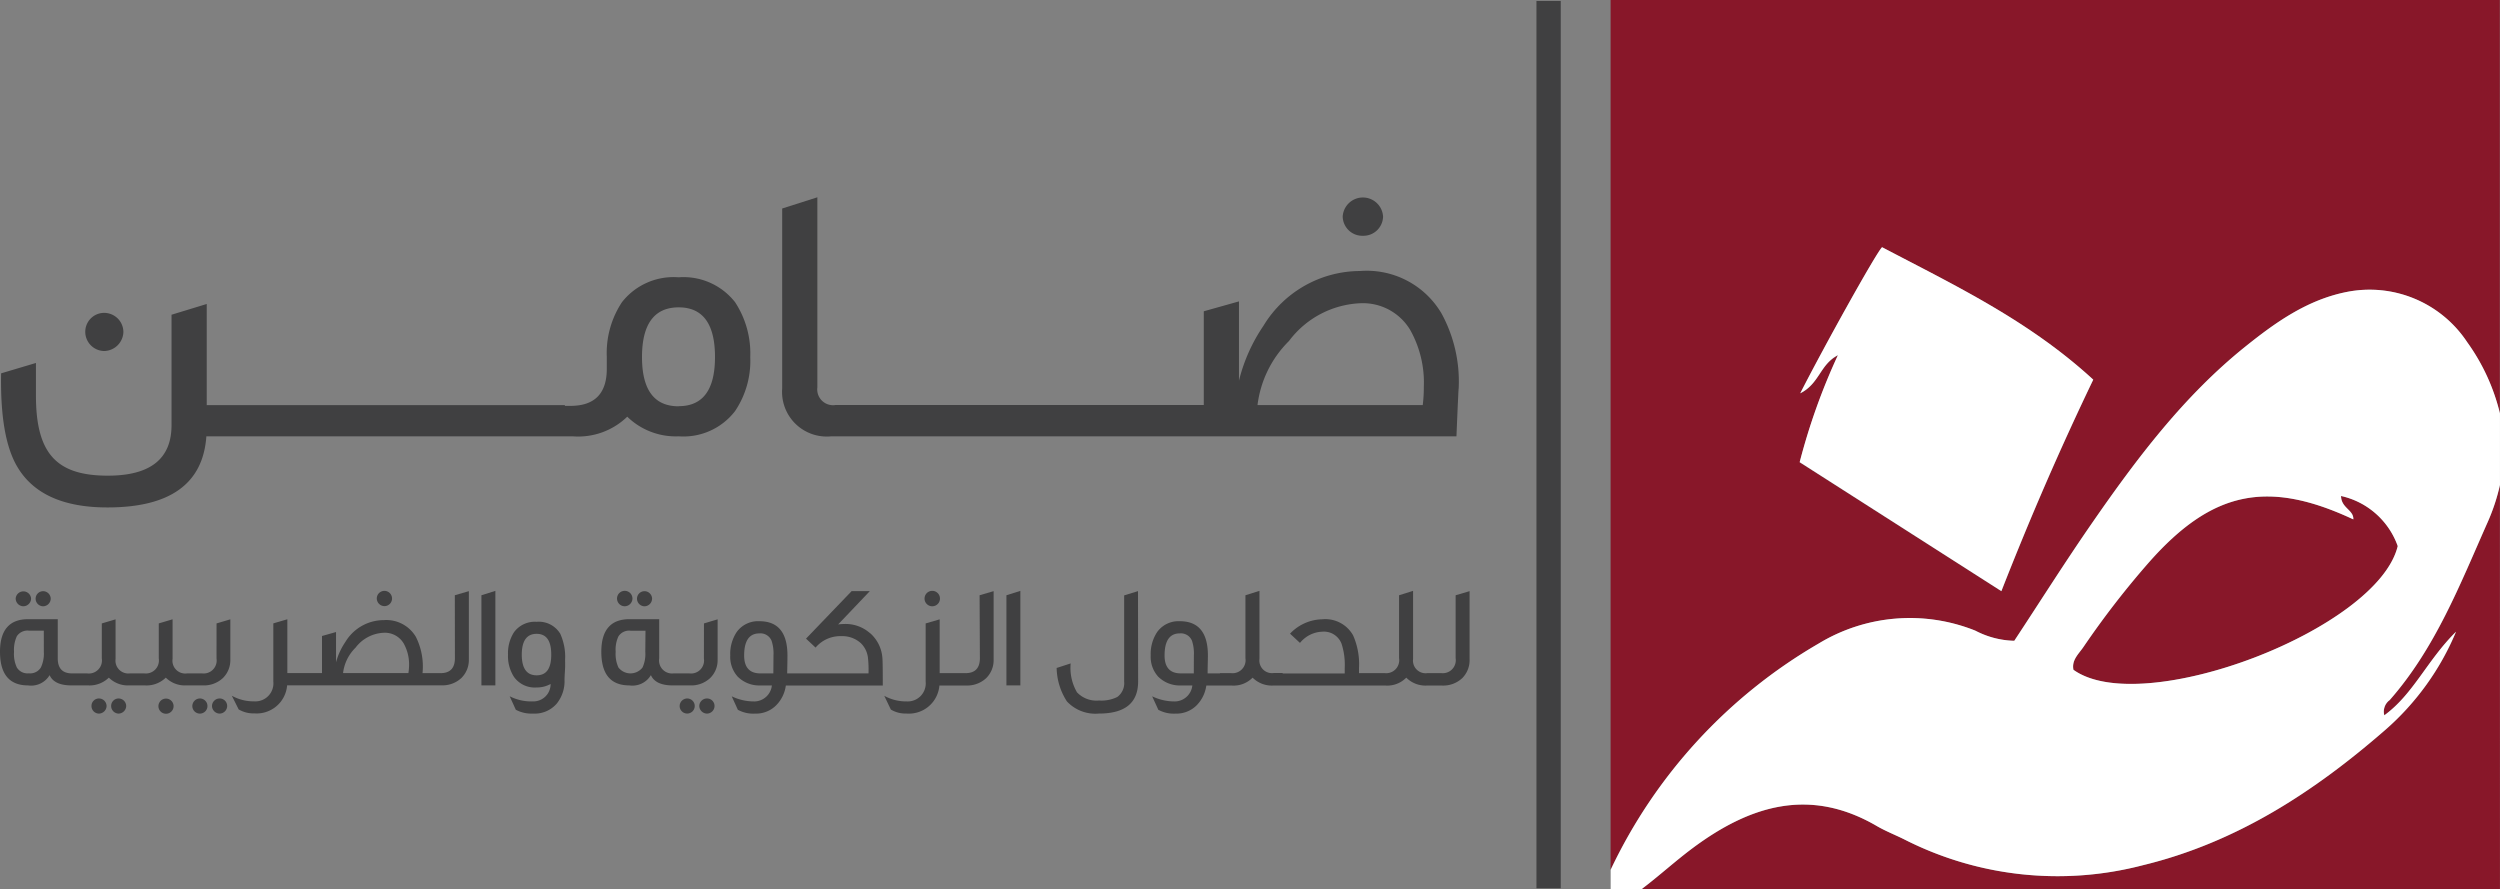 <svg id="Logp" xmlns="http://www.w3.org/2000/svg" width="183.085" height="65.124" viewBox="0 0 183.085 65.124">
  <rect x="0" y="0" width="183.085" height="65.124" fill="#808080" stroke="none"/>
  <g id="Layer_1" data-name="Layer 1">
    <path id="Path_18484" data-name="Path 18484" d="M763.021,180.538a5.715,5.715,0,0,0-4.151-3.668c.012.9.935,1.01.9,1.713-6.274-2.937-10.333-2.085-14.929,3.1a63.841,63.841,0,0,0-4.849,6.262c-.339.495-.865.945-.719,1.653C744.311,193.216,761.543,186.652,763.021,180.538Z" transform="translate(-587.422 -140.545)" fill="#881729"/>
    <path id="Path_18485" data-name="Path 18485" d="M589.547,47.13a12.885,12.885,0,0,1,11.47-.941,6.572,6.572,0,0,0,2.851.743c1.877-2.853,3.719-5.769,5.681-8.6,3.27-4.724,6.718-9.31,11.234-12.939,2.208-1.772,4.518-3.422,7.394-4a8.568,8.568,0,0,1,8.86,3.668,14.9,14.9,0,0,1,2.393,5.219V0H574.31V63.7A37.91,37.91,0,0,1,589.547,47.13ZM588.2,28.811c1.762-3.461,5.562-10.3,5.993-10.7,5.34,2.8,10.758,5.369,15.465,9.7-2.417,5.03-4.6,10.051-6.728,15.488l-14.769-9.437a46,46,0,0,1,2.8-7.835C589.633,26.7,589.617,28.092,588.2,28.811Z" transform="translate(-456.359)" fill="#881729"/>
    <path id="Path_18486" data-name="Path 18486" d="M648.159,172.93a14.443,14.443,0,0,1-.9,2.746c-2.017,4.539-3.816,9.2-7.166,13.009a1.041,1.041,0,0,0-.392,1.115c2.128-1.553,3.12-4.009,5.25-6.122a19.473,19.473,0,0,1-5.153,7.166c-5.206,4.541-10.916,8.271-17.771,9.932a24.742,24.742,0,0,1-17.457-1.875c-.676-.339-1.386-.616-2.037-.992-4.911-2.863-9.293-1.507-13.489,1.618-1.275.949-2.454,2.033-3.748,3.011h62.869Z" transform="translate(-465.084 -137.414)" fill="#881729"/>
    <path id="Path_18487" data-name="Path 18487" d="M593.82,142.567c.651.38,1.362.653,2.037.992a24.731,24.731,0,0,0,17.457,1.875c6.856-1.662,12.565-5.391,17.771-9.932a19.542,19.542,0,0,0,5.153-7.166c-2.13,2.113-3.122,4.57-5.25,6.122a1.04,1.04,0,0,1,.392-1.115c3.35-3.81,5.149-8.47,7.166-13.009a14.433,14.433,0,0,0,.912-2.746V112.35a14.9,14.9,0,0,0-2.4-5.221,8.568,8.568,0,0,0-8.86-3.668c-2.875.581-5.19,2.23-7.394,4-4.518,3.629-7.965,8.215-11.234,12.939-1.961,2.832-3.8,5.751-5.681,8.6a6.46,6.46,0,0,1-2.851-.743,12.885,12.885,0,0,0-11.47.941,37.886,37.886,0,0,0-15.237,16.572v1.421h2.259c1.294-.978,2.465-2.054,3.748-3.011C584.531,141.06,588.91,139.7,593.82,142.567Zm15.12-13.095a63.846,63.846,0,0,1,4.849-6.262c4.6-5.184,8.655-6.036,14.929-3.1.035-.7-.887-.822-.9-1.713a5.715,5.715,0,0,1,4.151,3.668c-1.475,6.114-18.706,12.678-23.748,9.059C608.076,130.417,608.6,129.967,608.94,129.472Z" transform="translate(-456.375 -82.073)" fill="#fff"/>
    <path id="Path_18488" data-name="Path 18488" d="M656.5,113.344c2.13-5.436,4.313-10.458,6.728-15.488-4.707-4.327-10.133-6.9-15.465-9.7-.431.411-4.231,7.244-5.993,10.7,1.421-.719,1.438-2.107,2.758-2.793a45.988,45.988,0,0,0-2.8,7.835Z" transform="translate(-509.932 -70.054)" fill="#fff"/>
    <rect id="Rectangle_2787" data-name="Rectangle 2787" width="1.779" height="64.986" transform="translate(112.521 0.068)" fill="#404041"/>
    <path id="Path_18489" data-name="Path 18489" d="M31.78,114.355a1.438,1.438,0,0,0,1.413-1.411,1.413,1.413,0,0,0-1.411-1.384,1.388,1.388,0,0,0-1.382,1.384,1.411,1.411,0,0,0,1.38,1.411Z" transform="translate(-24.156 -88.648)" fill="#404041"/>
    <path id="Path_18490" data-name="Path 18490" d="M50,98.88a4.8,4.8,0,0,0-4.151,1.818,6.754,6.754,0,0,0-1.113,4.017v.867c0,1.818-.9,2.713-2.658,2.713h-.411v-.053H15.438v-7.408l-2.578.787v8.086c0,2.465-1.547,3.7-4.666,3.7-3.8,0-5.264-1.655-5.264-5.888v-2.366l-2.551.76c-.055,3.12.329,5.373,1.167,6.81,1.167,2.007,3.364,3.011,6.619,3.011q6.88,0,7.246-5.208H42.246a5.155,5.155,0,0,0,3.988-1.438,5.093,5.093,0,0,0,3.771,1.438,4.765,4.765,0,0,0,4.124-1.848,6.577,6.577,0,0,0,1.113-3.96,6.824,6.824,0,0,0-1.113-4.017A4.793,4.793,0,0,0,50,98.88Zm0,9.447c-1.791,0-2.686-1.2-2.686-3.609s.9-3.637,2.686-3.637,2.66,1.232,2.66,3.637-.889,3.6-2.66,3.6Z" transform="translate(-0.298 -78.572)" fill="#404041"/>
    <path id="Path_18491" data-name="Path 18491" d="M480.273,73.2a1.438,1.438,0,0,0,1.464-1.409,1.481,1.481,0,0,0-2.957,0,1.438,1.438,0,0,0,1.493,1.409Z" transform="translate(-380.449 -55.933)" fill="#404041"/>
    <path id="Path_18492" data-name="Path 18492" d="M520.13,138.59Z" transform="translate(-413.306 -110.127)" fill="#404041"/>
    <path id="Path_18493" data-name="Path 18493" d="M327.195,78.869a6.348,6.348,0,0,0-5.968-3.12,8.308,8.308,0,0,0-7.081,4.015,12.409,12.409,0,0,0-1.791,4.015V77.974l-2.577.725v6.864h-26.97a1.159,1.159,0,0,1-1.329-1.3V70.35l-2.577.822V84.357a3.272,3.272,0,0,0,3.58,3.5h45.8c.1-2.419.154-3.574.162-3.491A10.405,10.405,0,0,0,327.195,78.869Zm-1.382,6.7h-12.1a7.965,7.965,0,0,1,2.306-4.695,6.9,6.9,0,0,1,5.264-2.766,4.034,4.034,0,0,1,3.609,1.953,7.871,7.871,0,0,1,1,4.179A10.774,10.774,0,0,1,325.813,85.571Z" transform="translate(-221.62 -55.902)" fill="#404041"/>
    <path id="Path_18494" data-name="Path 18494" d="M13.248,211.9a.571.571,0,0,0,.559-.559.561.561,0,0,0-.559-.548.552.552,0,0,0-.548.548.561.561,0,0,0,.548.559Z" transform="translate(-10.092 -167.498)" fill="#404041"/>
    <path id="Path_18495" data-name="Path 18495" d="M6.149,211.965a.571.571,0,0,0,.569-.559.565.565,0,0,0-1.128,0,.571.571,0,0,0,.559.559Z" transform="translate(-4.442 -167.566)" fill="#404041"/>
    <path id="Path_18496" data-name="Path 18496" d="M40.176,249.06a.548.548,0,0,0-.546.548.559.559,0,0,0,.546.559.571.571,0,0,0,.557-.559A.561.561,0,0,0,40.176,249.06Z" transform="translate(-31.491 -197.908)" fill="#404041"/>
    <path id="Path_18497" data-name="Path 18497" d="M33.168,249.06a.542.542,0,0,0-.548.548.552.552,0,0,0,.548.559.569.569,0,0,0,.557-.559A.559.559,0,0,0,33.168,249.06Z" transform="translate(-25.92 -197.908)" fill="#404041"/>
    <path id="Path_18498" data-name="Path 18498" d="M57.1,249.106a.555.555,0,1,0,.521.553A.554.554,0,0,0,57.1,249.106Z" transform="translate(-44.909 -197.944)" fill="#404041"/>
    <path id="Path_18499" data-name="Path 18499" d="M15.857,223.665A.954.954,0,0,1,14.8,224.76H13.7a.937.937,0,0,1-1.062-1.062v-2.9l-1.01.3v2.565a.956.956,0,0,1-1.072,1.095H9.528A.941.941,0,0,1,8.464,223.7v-2.9l-1.008.3v2.565a.958.958,0,0,1-1.074,1.095h-1.1c-.7,0-1.052-.366-1.052-1.095V220.79H2.054c-1.362,0-2.054.795-2.054,2.384,0,1.643.688,2.465,2.054,2.465a1.575,1.575,0,0,0,1.579-.752c.226.505.762.752,1.6.752H6.447a2.027,2.027,0,0,0,1.524-.569,1.982,1.982,0,0,0,1.493.569h1.154a2.019,2.019,0,0,0,1.524-.569,1.986,1.986,0,0,0,1.493.569h1.214a2.035,2.035,0,0,0,1.471-.536,1.83,1.83,0,0,0,.548-1.364V220.8l-1.01.3ZM3.21,223.183a2.358,2.358,0,0,1-.216,1.142.919.919,0,0,1-.879.429.918.918,0,0,1-.883-.429,2.36,2.36,0,0,1-.205-1.148,2.4,2.4,0,0,1,.205-1.138.933.933,0,0,1,.881-.411H3.208Z" transform="translate(0 -175.444)" fill="#404041"/>
    <path id="Path_18500" data-name="Path 18500" d="M69.135,249.06a.561.561,0,0,0-.559.548.554.554,0,1,0,.559-.548Z" transform="translate(-54.491 -197.908)" fill="#404041"/>
    <path id="Path_18501" data-name="Path 18501" d="M76.159,249.06a.561.561,0,0,0-.569.548.571.571,0,0,0,.569.559.561.561,0,0,0,.542-.559.55.55,0,0,0-.542-.548Z" transform="translate(-60.065 -197.908)" fill="#404041"/>
    <path id="Path_18502" data-name="Path 18502" d="M134.939,211.811a.559.559,0,1,0-.589-.559.569.569,0,0,0,.589.559Z" transform="translate(-106.757 -167.422)" fill="#404041"/>
    <path id="Path_18503" data-name="Path 18503" d="M99.006,215.7c0,.729-.353,1.095-1.052,1.095H96.634a4.851,4.851,0,0,0-.483-2.651,2.514,2.514,0,0,0-2.362-1.232,3.286,3.286,0,0,0-2.8,1.59A4.929,4.929,0,0,0,90.3,216v-2.216l-1.027.29v2.713H86.734v-3.937l-1.027.3v4.251a1.321,1.321,0,0,1-1.395,1.46,3.285,3.285,0,0,1-1.643-.411l.5,1a2.112,2.112,0,0,0,1.15.292,2.24,2.24,0,0,0,2.4-2.054H98.008a2.031,2.031,0,0,0,1.471-.536,1.848,1.848,0,0,0,.548-1.364V210.79l-1.027.3Zm-3.4,1.091H90.815a3.11,3.11,0,0,1,.912-1.859,2.735,2.735,0,0,1,2.083-1.095,1.6,1.6,0,0,1,1.438.772,3.124,3.124,0,0,1,.4,1.655A4.018,4.018,0,0,1,95.6,216.789Z" transform="translate(-65.691 -167.498)" fill="#404041"/>
    <path id="Path_18504" data-name="Path 18504" d="M171.67,217.615h1.021V210.69l-1.021.322Z" transform="translate(-136.413 -167.419)" fill="#404041"/>
    <path id="Path_18505" data-name="Path 18505" d="M183.223,221.72a1.889,1.889,0,0,0-1.653.762,2.837,2.837,0,0,0-.439,1.643,2.8,2.8,0,0,0,.439,1.633,1.872,1.872,0,0,0,1.653.772,2.076,2.076,0,0,0,1.027-.257,1.264,1.264,0,0,1-1.29,1.277,3.492,3.492,0,0,1-1.707-.376l.45.988a2.426,2.426,0,0,0,1.257.279,2.127,2.127,0,0,0,1.74-.731,2.611,2.611,0,0,0,.569-1.75c0-.107.01-.333.033-.676s.01-.581.01-.785a4.111,4.111,0,0,0-.353-1.9A1.835,1.835,0,0,0,183.223,221.72Zm0,3.919c-.719,0-1.084-.505-1.084-1.514s.366-1.524,1.084-1.524,1.074.5,1.074,1.524S183.941,225.639,183.223,225.639Z" transform="translate(-143.927 -176.183)" fill="#404041"/>
    <path id="Path_18506" data-name="Path 18506" d="M220.581,211.81a.573.573,0,0,0,.569-.559.565.565,0,1,0-.569.559Z" transform="translate(-174.833 -167.411)" fill="#404041"/>
    <path id="Path_18507" data-name="Path 18507" d="M227.688,211.9a.569.569,0,0,0,.557-.559.559.559,0,0,0-.557-.548.55.55,0,0,0-.548.548A.561.561,0,0,0,227.688,211.9Z" transform="translate(-180.49 -167.498)" fill="#404041"/>
    <path id="Path_18508" data-name="Path 18508" d="M221.933,223.665a.953.953,0,0,1-1.062,1.095h-1.158a.952.952,0,0,1-1.054-1.095V220.79h-2.185c-1.364,0-2.054.795-2.054,2.384q0,2.465,2.054,2.465a1.573,1.573,0,0,0,1.577-.752c.226.505.764.752,1.6.752h1.267a2.031,2.031,0,0,0,1.471-.536,1.83,1.83,0,0,0,.548-1.364V220.8l-1,.3Zm-4.292-.483a2.358,2.358,0,0,1-.205,1.148,1.117,1.117,0,0,1-1.76,0,2.358,2.358,0,0,1-.205-1.148,2.278,2.278,0,0,1,.205-1.138.927.927,0,0,1,.879-.411h1.1Z" transform="translate(-170.383 -175.444)" fill="#404041"/>
    <path id="Path_18509" data-name="Path 18509" d="M242.909,249.06a.559.559,0,0,0-.559.548.552.552,0,1,0,.559-.548Z" transform="translate(-192.576 -197.908)" fill="#404041"/>
    <path id="Path_18510" data-name="Path 18510" d="M249.921,249.06a.563.563,0,0,0-.571.548.573.573,0,0,0,.571.559.559.559,0,0,0,.546-.559A.548.548,0,0,0,249.921,249.06Z" transform="translate(-198.139 -197.908)" fill="#404041"/>
    <path id="Path_18511" data-name="Path 18511" d="M270.614,213.873a2.7,2.7,0,0,0-1.869-.678,3.672,3.672,0,0,0-.472.033l2.319-2.438H269.26l-3.339,3.479.7.655a2.362,2.362,0,0,1,1.879-.838,2.019,2.019,0,0,1,1.438.516,1.776,1.776,0,0,1,.516,1.041,7.991,7.991,0,0,1,.043,1.171h-5.956c.01-.536.021-.976.021-1.31q0-2.511-2.054-2.512a1.924,1.924,0,0,0-1.666.795,2.908,2.908,0,0,0-.47,1.717,2.156,2.156,0,0,0,.546,1.547,2.232,2.232,0,0,0,1.664.645h.838a1.306,1.306,0,0,1-1.257,1.171,3.761,3.761,0,0,1-1.684-.376l.45.988a2.366,2.366,0,0,0,1.257.279,2.08,2.08,0,0,0,1.557-.616,2.538,2.538,0,0,0,.7-1.438h7.1c0-1.214-.01-1.9-.031-2.054a2.67,2.67,0,0,0-.889-1.777Zm-7.086,2.941h-.947c-.793,0-1.191-.44-1.191-1.31,0-1.084.376-1.62,1.117-1.62a.881.881,0,0,1,.891.536,2.967,2.967,0,0,1,.14,1.084Z" transform="translate(-206.893 -167.498)" fill="#404041"/>
    <path id="Path_18512" data-name="Path 18512" d="M330.206,211.818a.565.565,0,1,0-.531-.564A.565.565,0,0,0,330.206,211.818Z" transform="translate(-261.967 -167.419)" fill="#404041"/>
    <path id="Path_18513" data-name="Path 18513" d="M322.345,215.7c0,.729-.353,1.095-1.052,1.095H319.4v-3.941l-1.027.3v4.251a1.321,1.321,0,0,1-1.4,1.46,3.286,3.286,0,0,1-1.631-.411l.483,1.008a2.109,2.109,0,0,0,1.148.292,2.242,2.242,0,0,0,2.407-2.054h1.953a2.035,2.035,0,0,0,1.47-.536,1.848,1.848,0,0,0,.548-1.364V210.79l-1.027.3Z" transform="translate(-250.584 -167.498)" fill="#404041"/>
    <path id="Path_18514" data-name="Path 18514" d="M358.87,217.615h1.021V210.69l-1.021.322Z" transform="translate(-285.166 -167.419)" fill="#404041"/>
    <path id="Path_18515" data-name="Path 18515" d="M381.716,211.1v6.324a1.247,1.247,0,0,1-.505,1.117,2.606,2.606,0,0,1-1.331.257,1.962,1.962,0,0,1-1.62-.6,3.565,3.565,0,0,1-.462-2.115l-1.027.333a4.648,4.648,0,0,0,.752,2.448,2.854,2.854,0,0,0,2.341.891c1.922,0,2.875-.785,2.875-2.352l-.01-6.615Z" transform="translate(-299.389 -167.498)" fill="#404041"/>
    <path id="Path_18516" data-name="Path 18516" d="M432.625,211.012v4.607a.952.952,0,0,1-1.054,1.095h-1.01a.925.925,0,0,1-1.052-1.041V210.69l-1.027.322v4.607a.954.954,0,0,1-1.064,1.095h-1.869v-.366a5.244,5.244,0,0,0-.431-2.395,2.328,2.328,0,0,0-2.259-1.181,3.33,3.33,0,0,0-2.362,1.054l.729.676a2.2,2.2,0,0,1,1.633-.822,1.379,1.379,0,0,1,1.417.9,5.031,5.031,0,0,1,.226,1.772v.386h-4.547v-.031h-.645a.926.926,0,0,1-1.052-1.041V210.69l-1.027.322v4.607a.953.953,0,0,1-1.062,1.095h-.807v.021h-.9c0-.536.021-.976.021-1.31,0-1.674-.688-2.512-2.054-2.512a1.922,1.922,0,0,0-1.664.795,2.908,2.908,0,0,0-.472,1.717,2.157,2.157,0,0,0,.548,1.547,2.233,2.233,0,0,0,1.664.645h.838a1.306,1.306,0,0,1-1.257,1.171,3.775,3.775,0,0,1-1.686-.376l.452.988a2.366,2.366,0,0,0,1.257.279,2.081,2.081,0,0,0,1.557-.616,2.553,2.553,0,0,0,.7-1.438h1.877a1.952,1.952,0,0,0,1.514-.579,1.984,1.984,0,0,0,1.493.579h8.246a1.952,1.952,0,0,0,1.514-.579,1.982,1.982,0,0,0,1.493.579h1.125a2.039,2.039,0,0,0,1.473-.536,1.848,1.848,0,0,0,.546-1.364v-5.013Zm-19.176,5.722H412.5c-.795,0-1.191-.44-1.191-1.31,0-1.084.376-1.62,1.115-1.62a.879.879,0,0,1,.891.536,2.967,2.967,0,0,1,.14,1.084Z" transform="translate(-326.023 -167.419)" fill="#404041"/>
  </g>
</svg>
